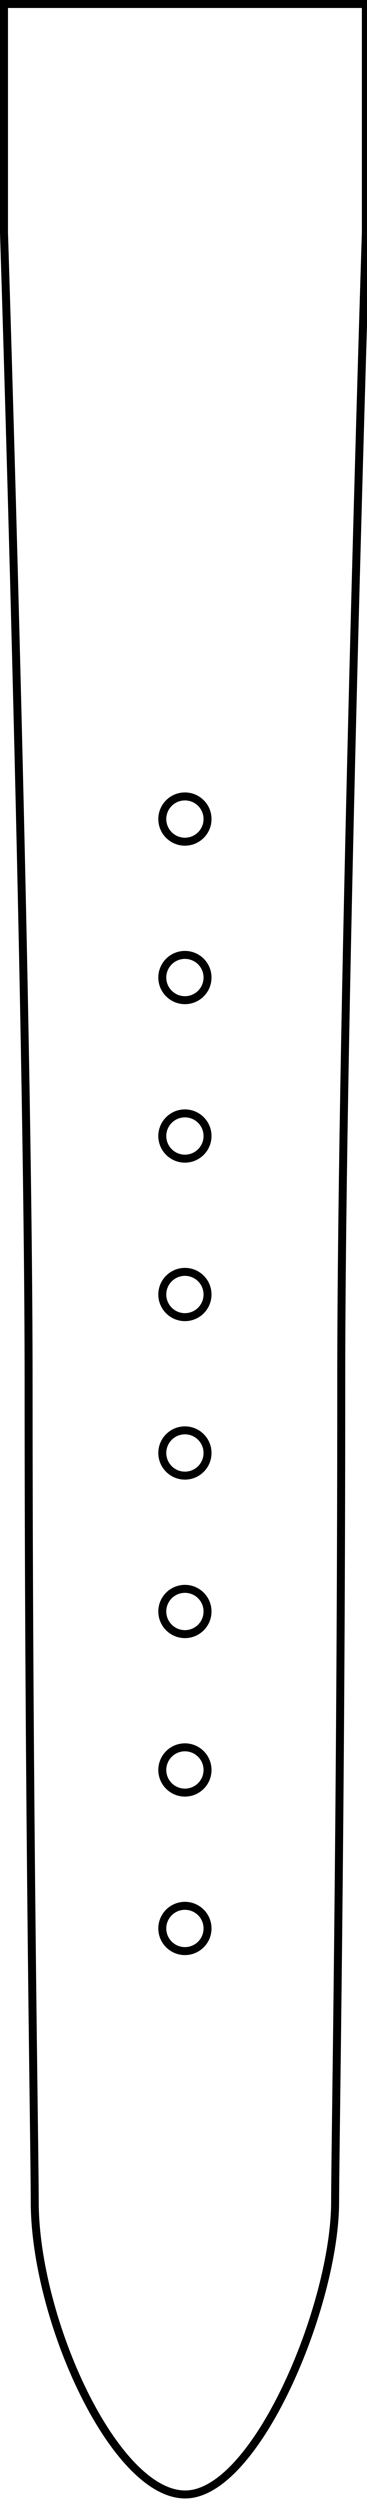 <?xml version="1.0" encoding="utf-8"?>
<!-- Generator: Adobe Illustrator 15.1.0, SVG Export Plug-In  -->
<!DOCTYPE svg PUBLIC "-//W3C//DTD SVG 1.1//EN" "http://www.w3.org/Graphics/SVG/1.1/DTD/svg11.dtd">
<svg version="1.1"
	 xmlns="http://www.w3.org/2000/svg" xmlns:xlink="http://www.w3.org/1999/xlink" xmlns:a="http://ns.adobe.com/AdobeSVGViewerExtensions/3.0/"
	 x="0px" y="0px" width="46px" height="313px" viewBox="0 0 46 313" enable-background="new 0 0 46 313" xml:space="preserve">
<defs>
</defs>
<path fill="none" stroke="#000000" stroke-miterlimit="10" d="M23.732,0.5h-1.109H0.5v28.593c0,0,3.084,96.534,3.084,143.979
	c0,54.646,0.77,95.957,0.77,102.582c0,14.75,9.98,36.656,18.855,36.656s18.795-23.656,18.795-36.656
	c0-6.625,0.768-47.937,0.768-102.582c0-47.446,3.084-143.979,3.084-143.979V0.5H23.732z M23.178,244.28
	c-1.564,0-2.836-1.27-2.836-2.836s1.271-2.834,2.836-2.834c1.566,0,2.834,1.268,2.834,2.834S24.744,244.28,23.178,244.28z
	 M23.178,224.437c-1.564,0-2.836-1.27-2.836-2.834c0-1.566,1.271-2.836,2.836-2.836c1.566,0,2.834,1.27,2.834,2.836
	C26.012,223.167,24.744,224.437,23.178,224.437z M23.178,204.595c-1.564,0-2.836-1.27-2.836-2.836s1.271-2.834,2.836-2.834
	c1.566,0,2.834,1.268,2.834,2.834S24.744,204.595,23.178,204.595z M23.178,184.751c-1.564,0-2.836-1.27-2.836-2.834
	c0-1.566,1.271-2.836,2.836-2.836c1.566,0,2.834,1.27,2.834,2.836C26.012,183.481,24.744,184.751,23.178,184.751z M23.178,164.908
	c-1.564,0-2.836-1.27-2.836-2.835c0-1.566,1.271-2.834,2.836-2.834c1.566,0,2.834,1.269,2.834,2.834
	C26.012,163.639,24.744,164.908,23.178,164.908z M23.178,145.066c-1.564,0-2.836-1.27-2.836-2.835c0-1.566,1.271-2.834,2.836-2.834
	c1.566,0,2.834,1.269,2.834,2.834C26.012,143.796,24.744,145.066,23.178,145.066z M23.178,125.224c-1.564,0-2.836-1.27-2.836-2.835
	c0-1.566,1.271-2.834,2.836-2.834c1.566,0,2.834,1.269,2.834,2.834C26.012,123.954,24.744,125.224,23.178,125.224z M23.178,105.382
	c-1.564,0-2.836-1.27-2.836-2.835c0-1.566,1.271-2.834,2.836-2.834c1.566,0,2.834,1.269,2.834,2.834
	C26.012,104.112,24.744,105.382,23.178,105.382z"/>
</svg>
